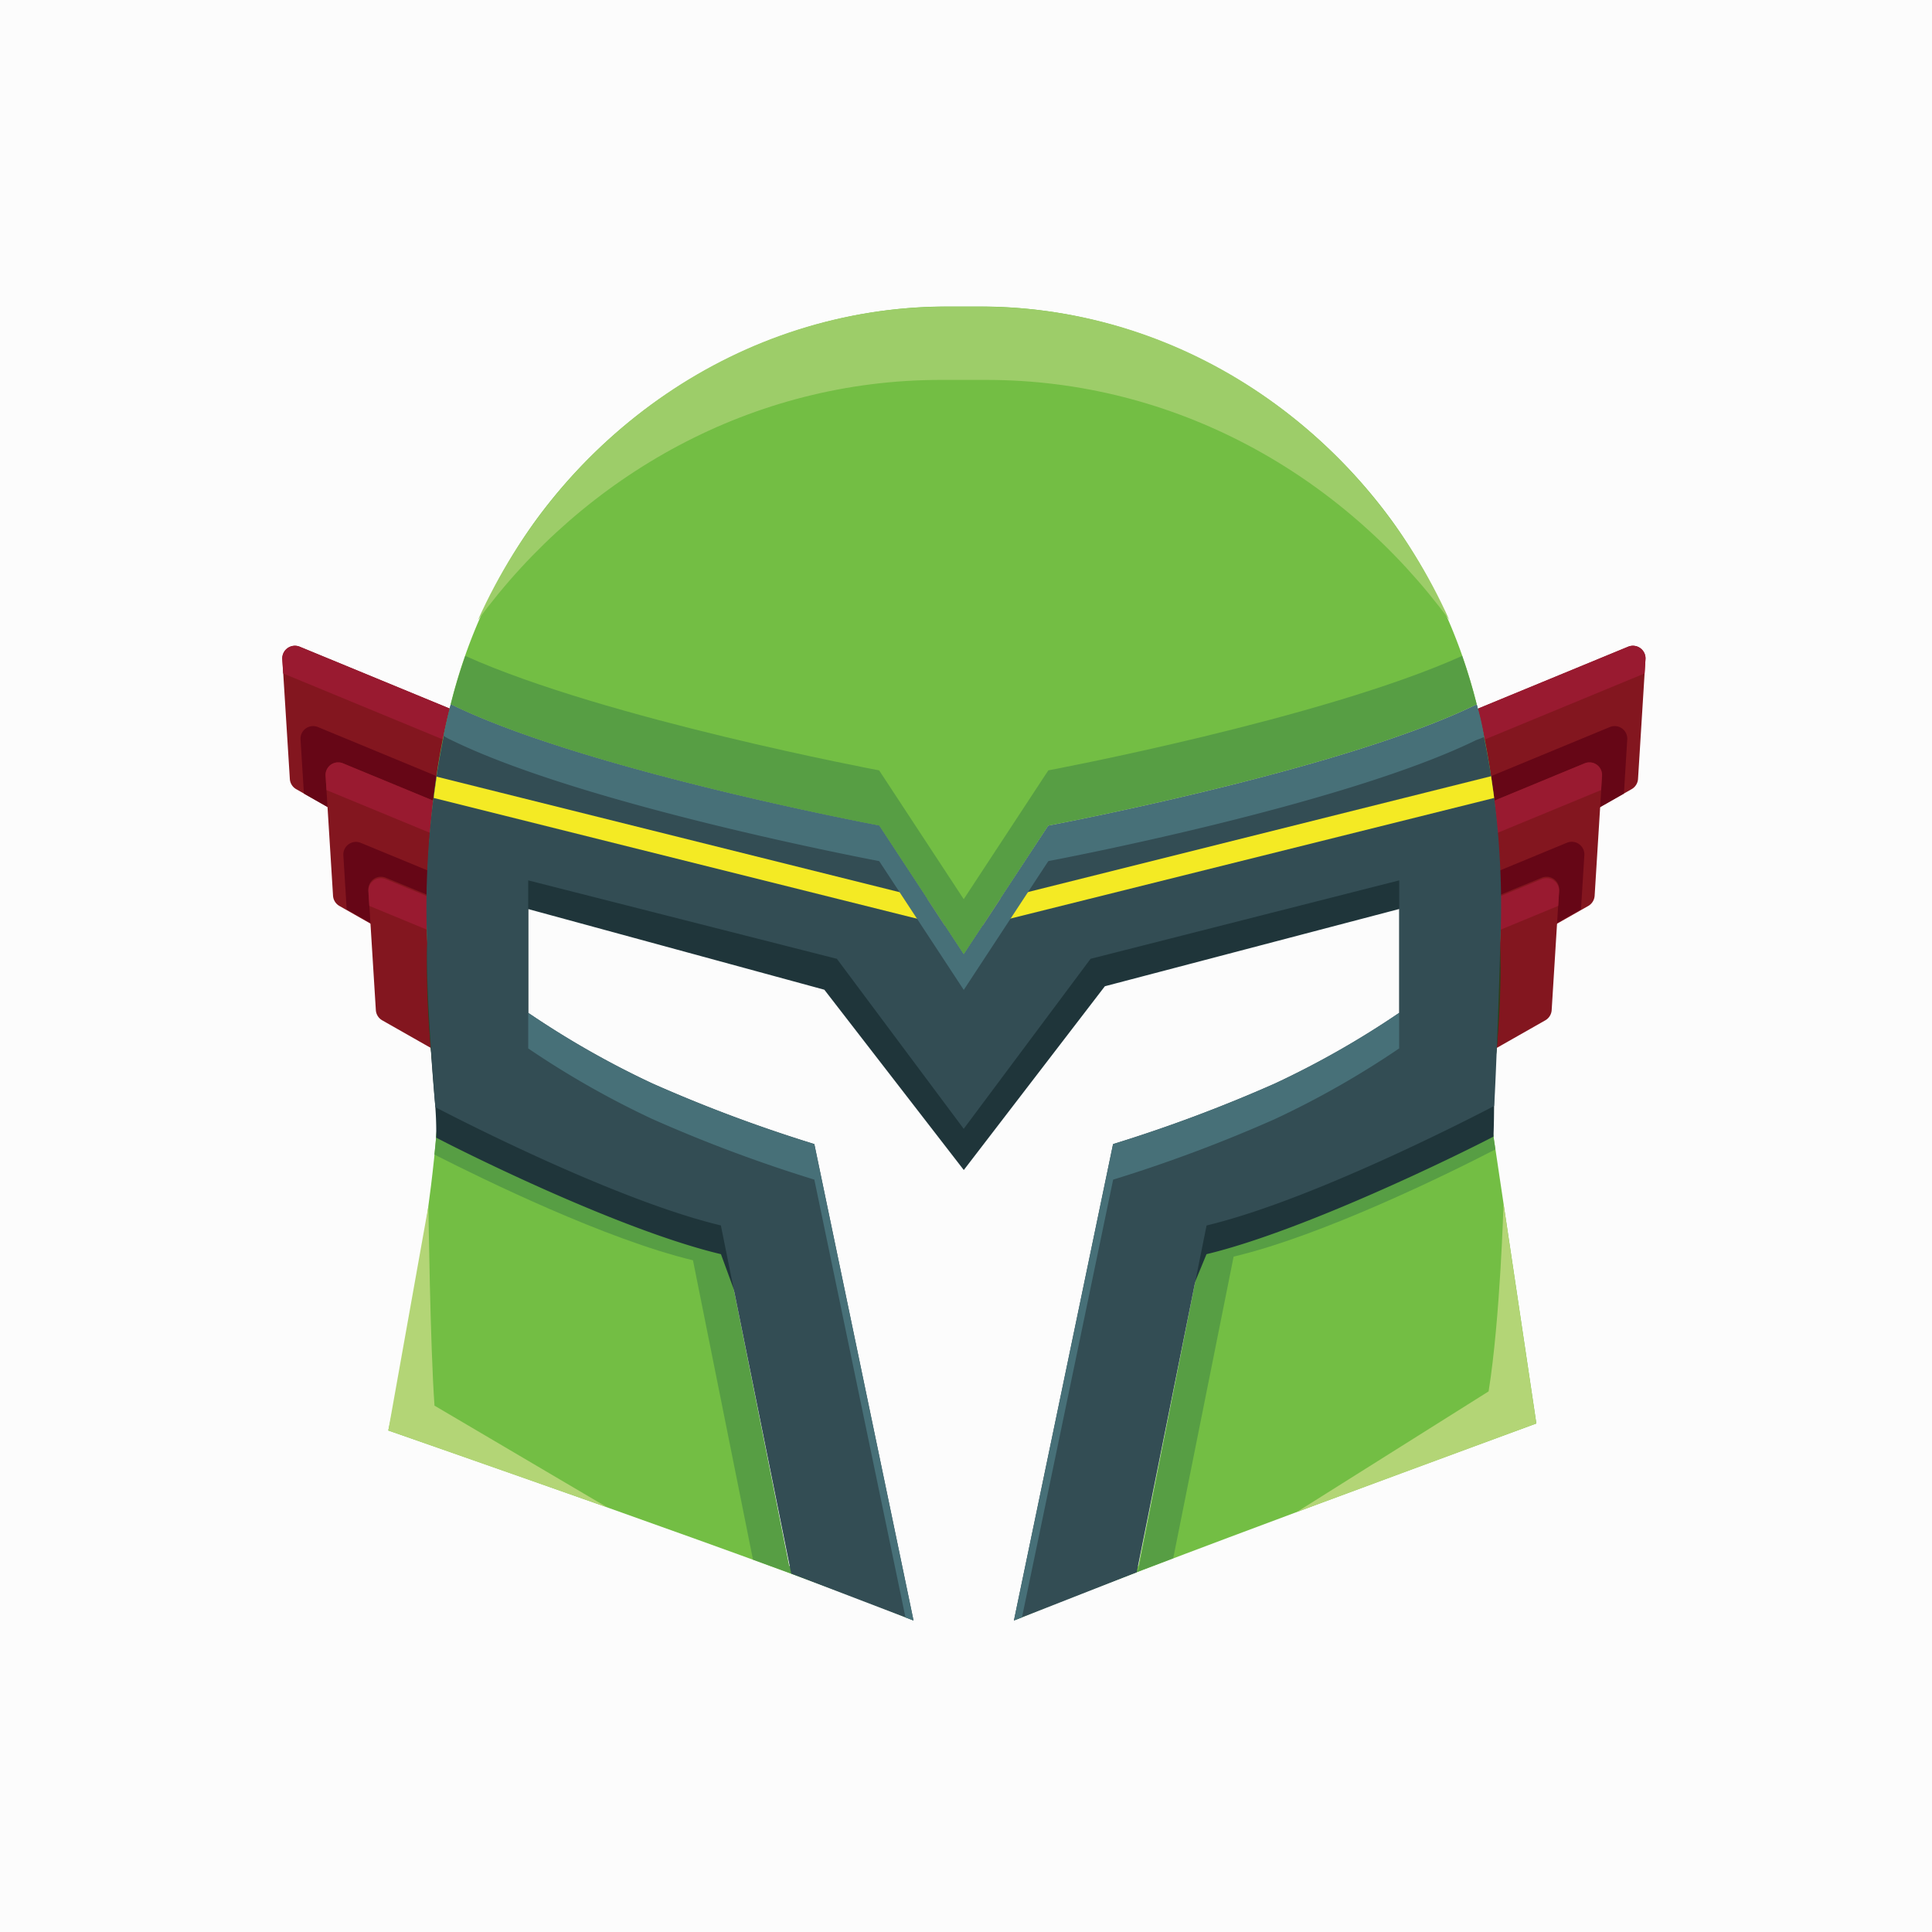 <svg id="Layer_1" data-name="Layer 1" xmlns="http://www.w3.org/2000/svg" viewBox="0 0 500 500"><defs><style>.cls-1{fill:#fcfcfc;}.cls-2{fill:#83161f;}.cls-3{fill:#660616;}.cls-4{fill:#991a30;}.cls-5{fill:#73be44;}.cls-6{fill:#579e44;}.cls-7{fill:#1f353a;}.cls-8{fill:#2e401a;}.cls-9{fill:#334d54;}.cls-10{fill:#9dcd69;}.cls-11{fill:#f4ea24;}.cls-12{fill:#477078;}.cls-13{fill:#b3d576;}</style></defs><title>avatar6</title><rect class="cls-1" x="-1352.8" y="-687.42" width="1977.46" height="1238.27"/><path class="cls-2" d="M372.87,228.88A324,324,0,0,0,368,189.37l53.35-22a3.26,3.26,0,0,1,4.5,3.22l-1.93,31a3.28,3.28,0,0,1-1.65,2.64l-49.06,27.88C373.06,231,373,230,372.87,228.88Z"/><path class="cls-3" d="M376,227.06c-.53-7.14-1.17-14.23-2-21.28l42.63-17.62a3.26,3.26,0,0,1,4.5,3.22l-.86,14-43.95,25C376.16,229.22,376.05,228.14,376,227.06Z"/><path class="cls-4" d="M368,189.37l53.35-22a3.26,3.26,0,0,1,4.5,3.22l-.23,3.7-56.16,23.21Q368.75,193.41,368,189.37Z"/><path class="cls-2" d="M376,227.06q-.56-7.47-1.31-14.87l35.43-14.64a3.26,3.26,0,0,1,4.5,3.21l-1.93,31.06a3.28,3.28,0,0,1-1.65,2.64L378.42,253C378.26,244.33,376.61,235.59,376,227.06Z"/><path class="cls-4" d="M374.66,212.19l35.43-14.64a3.26,3.26,0,0,1,4.5,3.21l-.23,3.71-38.91,16.07Q375.09,216.36,374.66,212.19Z"/><path class="cls-3" d="M364.89,257c-.53-7.14-1.17-14.23-2-21.28l42.63-17.62a3.27,3.27,0,0,1,4.51,3.22l-.87,14-43.95,25C365.08,259.19,365,258.11,364.89,257Z"/><path class="cls-2" d="M364.89,256.66q-.56-7.47-1.31-14.87L399,227.15a3.26,3.26,0,0,1,4.5,3.21l-1.93,31.06a3.28,3.28,0,0,1-1.65,2.64l-32.59,18.52C367.19,273.93,365.54,265.19,364.89,256.66Z"/><path class="cls-4" d="M363.58,242.15,399,227.52a3.26,3.26,0,0,1,4.5,3.21l-.23,3.71-38.91,16.07C364.14,247.72,363.87,244.93,363.58,242.15Z"/><path class="cls-2" d="M126,228.88a322.1,322.1,0,0,1,4.93-39.51l-53.35-22a3.27,3.27,0,0,0-4.51,3.22l1.94,31a3.25,3.25,0,0,0,1.64,2.64l49.06,27.88C125.8,231,125.9,230,126,228.88Z"/><path class="cls-3" d="M122.88,227.06c.54-7.14,1.17-14.23,2-21.28L82.28,188.16a3.26,3.26,0,0,0-4.5,3.22l.87,14,43.94,25C122.7,229.22,122.8,228.14,122.88,227.06Z"/><path class="cls-4" d="M130.91,189.37l-53.35-22a3.27,3.27,0,0,0-4.51,3.22l.23,3.7,56.17,23.21Q130.1,193.41,130.91,189.37Z"/><path class="cls-2" d="M122.88,227.06q.56-7.47,1.31-14.87L88.76,197.55a3.26,3.26,0,0,0-4.5,3.21l1.93,31.06a3.28,3.28,0,0,0,1.65,2.64L120.44,253C120.59,244.33,122.24,235.59,122.88,227.06Z"/><path class="cls-4" d="M124.19,212.19,88.76,197.55a3.26,3.26,0,0,0-4.5,3.21l.23,3.71,38.91,16.07Q123.76,216.36,124.19,212.19Z"/><path class="cls-3" d="M134,257c.54-7.14,1.17-14.23,2-21.28L93.36,218.13a3.26,3.26,0,0,0-4.5,3.22l.86,14,43.95,25C133.78,259.19,133.88,258.11,134,257Z"/><path class="cls-2" d="M134,256.66q.56-7.47,1.31-14.87L99.84,227.15a3.26,3.26,0,0,0-4.5,3.21l1.93,31.06a3.28,3.28,0,0,0,1.65,2.64l32.59,18.52C131.67,273.93,133.32,265.19,134,256.66Z"/><path class="cls-4" d="M135.27,242.15,99.84,227.52a3.26,3.26,0,0,0-4.5,3.21l.23,3.71,38.91,16.07Q134.84,246.33,135.27,242.15Z"/><path class="cls-5" d="M186.56,317.15c-28.92-6.89-73.13-30.6-73.13-30.6h0c-1.85,33.85-12.94,83.66-12.94,83.66s106.67,37,135.93,49.18l-32.21-14.12Z"/><path class="cls-5" d="M294.61,405.27,262.4,419.39c29.26-12.23,135.21-51,135.21-51l-12.22-81.85s-44.21,23.71-73.13,30.6Z"/><path class="cls-6" d="M194.87,403.63c17.45,6.36,32.89,12.14,41.55,15.76l-32.21-14.12-17.65-88.12c-28.92-6.89-73.13-30.6-73.13-30.6h0c-.21,3.9-.55,8-1,12.25,13.2,6.72,44.6,22,66.91,27.36Z"/><path class="cls-6" d="M387,297.47l-1.63-10.92s-44.21,23.71-73.13,30.6l-17.65,89.2-32.21,13c8.64-3.61,24-9.53,41.25-16.08l15.63-78.06C342.08,319.82,374.36,304,387,297.47Z"/><path class="cls-7" d="M387.42,270.8c.42-6.44.72-12.91.85-19.36a394.5,394.5,0,0,0-6.09-61.67v0c-34.82,17.1-110.87,31.38-110.87,31.38l-21.89,33.34-21.89-33.34s-76.05-14.28-110.87-31.38v0a394.86,394.86,0,0,0-6.09,61.67c.22,11,1,22,1.91,32.92a88,88,0,0,1,.41,10.06c6.87,3.62,47.4,23.89,73.69,30.16l11.09,30.28h23.79l-10.69-51.34a378.73,378.73,0,0,1-41.95-15.7,231.93,231.93,0,0,1-32.1-18.27V235.27l76.62,20.87,36.09,46.66,36.51-47.56,76.2-20v34.28A231.93,231.93,0,0,1,330,287.82a379,379,0,0,1-41.94,15.7l-10.7,51.34h22.41l12.47-30.28c25-6,64.82-25.5,74.27-30.43C386.85,285.62,386.4,279,387.42,270.8Z"/><path class="cls-5" d="M382.18,182.34A394.5,394.5,0,0,1,388.27,244C388.68,223,387.26,202.15,382.18,182.34Z"/><path class="cls-5" d="M249.41,247l21.89-33.34s76.05-14.28,110.87-31.38A137.68,137.68,0,0,0,360.39,135c-25.18-34.66-65-55.67-106.59-55.67H245c-41.57,0-81.41,21-106.59,55.67a137.68,137.68,0,0,0-21.78,47.27c34.82,17.1,110.87,31.38,110.87,31.38Z"/><path class="cls-5" d="M110.55,244a395,395,0,0,1,6.09-61.67C111.56,202.15,110.14,223,110.55,244Z"/><polygon class="cls-8" points="262.4 419.39 262.4 419.39 262.4 419.39 262.4 419.39"/><path class="cls-8" d="M116.65,182.3v0Z"/><polygon class="cls-8" points="236.42 419.39 236.42 419.39 236.42 419.39 236.42 419.39"/><path class="cls-8" d="M386,281.35c-.15,1.53-.34,3.28-.58,5.2h0A230,230,0,0,0,388.27,244C388,256.49,387.13,269,386,281.35Z"/><path class="cls-8" d="M110.55,244a231.76,231.76,0,0,0,2.88,42.54c-.24-1.92-.43-3.67-.58-5.2C111.69,269,110.8,256.49,110.55,244Z"/><path class="cls-8" d="M382.17,182.3h0v0Z"/><path class="cls-9" d="M388.27,244a217.83,217.83,0,0,0-6.09-61.67v0c-34.82,17.1-110.87,31.38-110.87,31.38L249.41,247l-21.89-33.34S151.47,199.4,116.65,182.3v0A223.87,223.87,0,0,0,110.55,244c-.45,13,2.13,42.54,2.13,42.54s45,23.71,73.88,30.6l18.21,90.11,31.65,12.13h0l-25.67-123.3a378.73,378.73,0,0,1-41.95-15.7,231.93,231.93,0,0,1-32.1-18.27V227.84l79.88,20.3,32.83,44,32.83-44,79.88-20.3v34.28A231.93,231.93,0,0,1,330,280.39a379,379,0,0,1-41.94,15.7L262.4,419.39h0l31.78-12.48,18.08-89.76c28.92-6.89,74.41-30.92,74.41-30.92C386.91,284.31,388,256.49,388.27,244Z"/><path class="cls-10" d="M253.8,79.36H245c-53.45,0-99.84,33.3-121.31,81.11,27.72-37.73,71.17-62.15,119.8-62.15h11.8c48.63,0,92.08,24.42,119.8,62.15C353.64,112.66,307.25,79.36,253.8,79.36Z"/><path class="cls-11" d="M240,232.69,113,201c-.22,1.76-.54,3.57-.76,5.51l132.3,33.05Z"/><path class="cls-11" d="M385.9,200.88,258.84,232.66l-4.5,6.85,132.35-33C386.47,204.58,386.12,202.64,385.9,200.88Z"/><path class="cls-6" d="M227.52,213.68,249.41,247l21.89-33.34s76.05-14.28,110.87-31.38q-1.62-6.35-3.77-12.53c-36.24,16.32-107.1,29.62-107.1,29.62l-21.89,33.34-21.89-33.34s-70.86-13.3-107.1-29.62q-2.15,6.18-3.77,12.53C151.47,199.4,227.52,213.68,227.52,213.68Z"/><path class="cls-12" d="M330,289.59a232.48,232.48,0,0,0,32.1-18.26v-9.21A231.93,231.93,0,0,1,330,280.39a379,379,0,0,1-41.94,15.7L262.4,419.39h0l2.09-.82,23.59-113.28A376.65,376.65,0,0,0,330,289.59Z"/><path class="cls-12" d="M384.08,190.71a60.32,60.32,0,0,0-1.9-8.37v0c-34.82,17.1-110.87,31.38-110.87,31.38L249.41,247l-21.89-33.34S151.47,199.4,116.65,182.3v0c-.08.42-.84,3.11-1.86,8.1a9.92,9.92,0,0,0,1.87,1.06c34.82,17.11,110.87,31.39,110.87,31.39l21.89,33.34,21.89-33.34s75.41-14.16,110.43-31.17C381.81,191.58,383.62,191,384.08,190.71Z"/><path class="cls-12" d="M168.8,289.59a376.43,376.43,0,0,0,41.95,15.7L234.34,418.6l2.08.79h0l-25.67-123.3a378.73,378.73,0,0,1-41.95-15.7,231.93,231.93,0,0,1-32.1-18.27v9.21A232.48,232.48,0,0,0,168.8,289.59Z"/><path class="cls-13" d="M112.45,363.78c-1.11-15.14-1.58-51.64-1.58-51.64l-10.38,58.07,56.6,19.86Z"/><path class="cls-13" d="M335.6,391.31l62-22.91-8.49-56.87s-.85,29.82-3.86,48.56Z"/></svg>